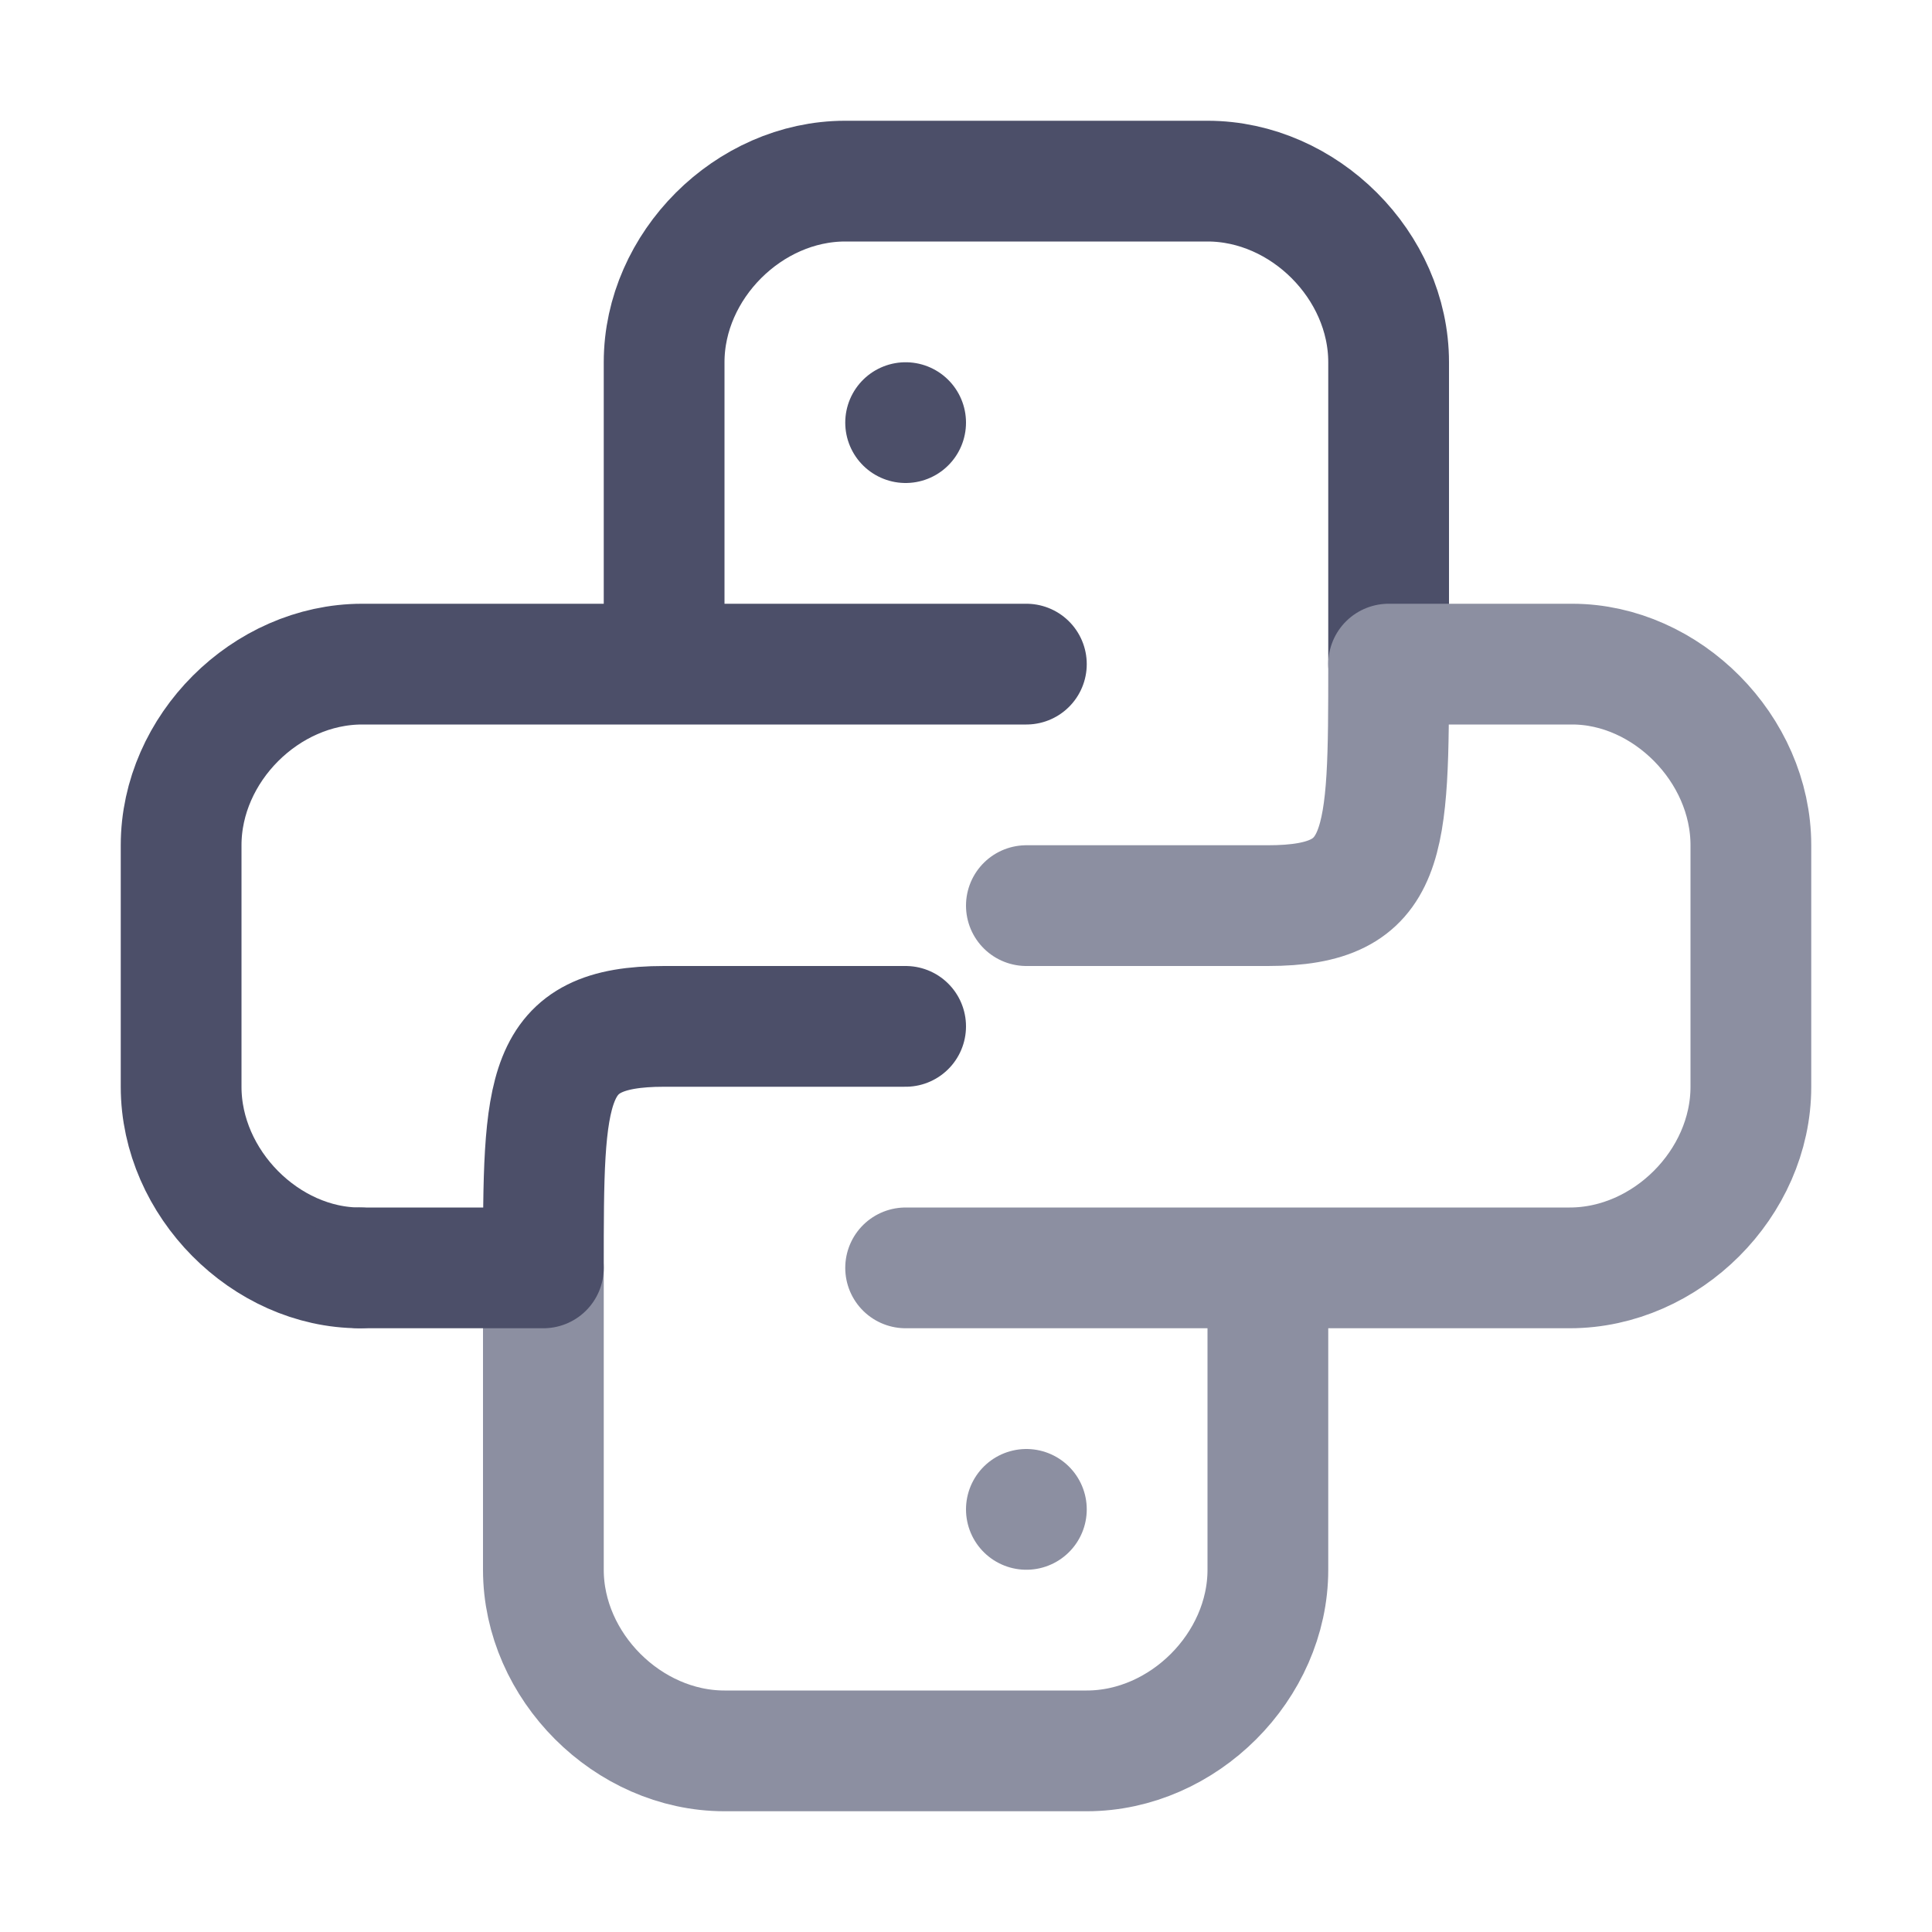 <svg xmlns="http://www.w3.org/2000/svg" width="16" height="16" viewBox="0 0 16 16">
	<path fill="none" stroke="#4c4f69" stroke-linecap="round" stroke-linejoin="round" d="M8.5 5.5h-3m6 0V3c0-.8-.7-1.5-1.5-1.5H7c-.8 0-1.5.7-1.5 1.5v2.5H3c-.8 0-1.5.7-1.5 1.5v2c0 .8.7 1.5 1.48 1.5" />
	<path fill="none" stroke="#8c8fa1" stroke-linecap="round" stroke-linejoin="round" d="M10.5 10.5h-3m-3 0V13c0 .8.7 1.5 1.5 1.5h3c.8 0 1.5-.7 1.5-1.5v-2.5H13c.8 0 1.5-.7 1.5-1.5V7c0-.8-.7-1.5-1.48-1.5H11.5c0 1.5 0 2-1 2h-2" />
	<path fill="none" stroke="#4c4f69" stroke-linecap="round" stroke-linejoin="round" d="M2.98 10.5H4.5c0-1.5 0-2 1-2h2M7.5 3.5v0" />
	<path fill="none" stroke="#8c8fa1" stroke-linecap="round" stroke-linejoin="round" d="m 8.5,12.5 v 0" />
</svg>
